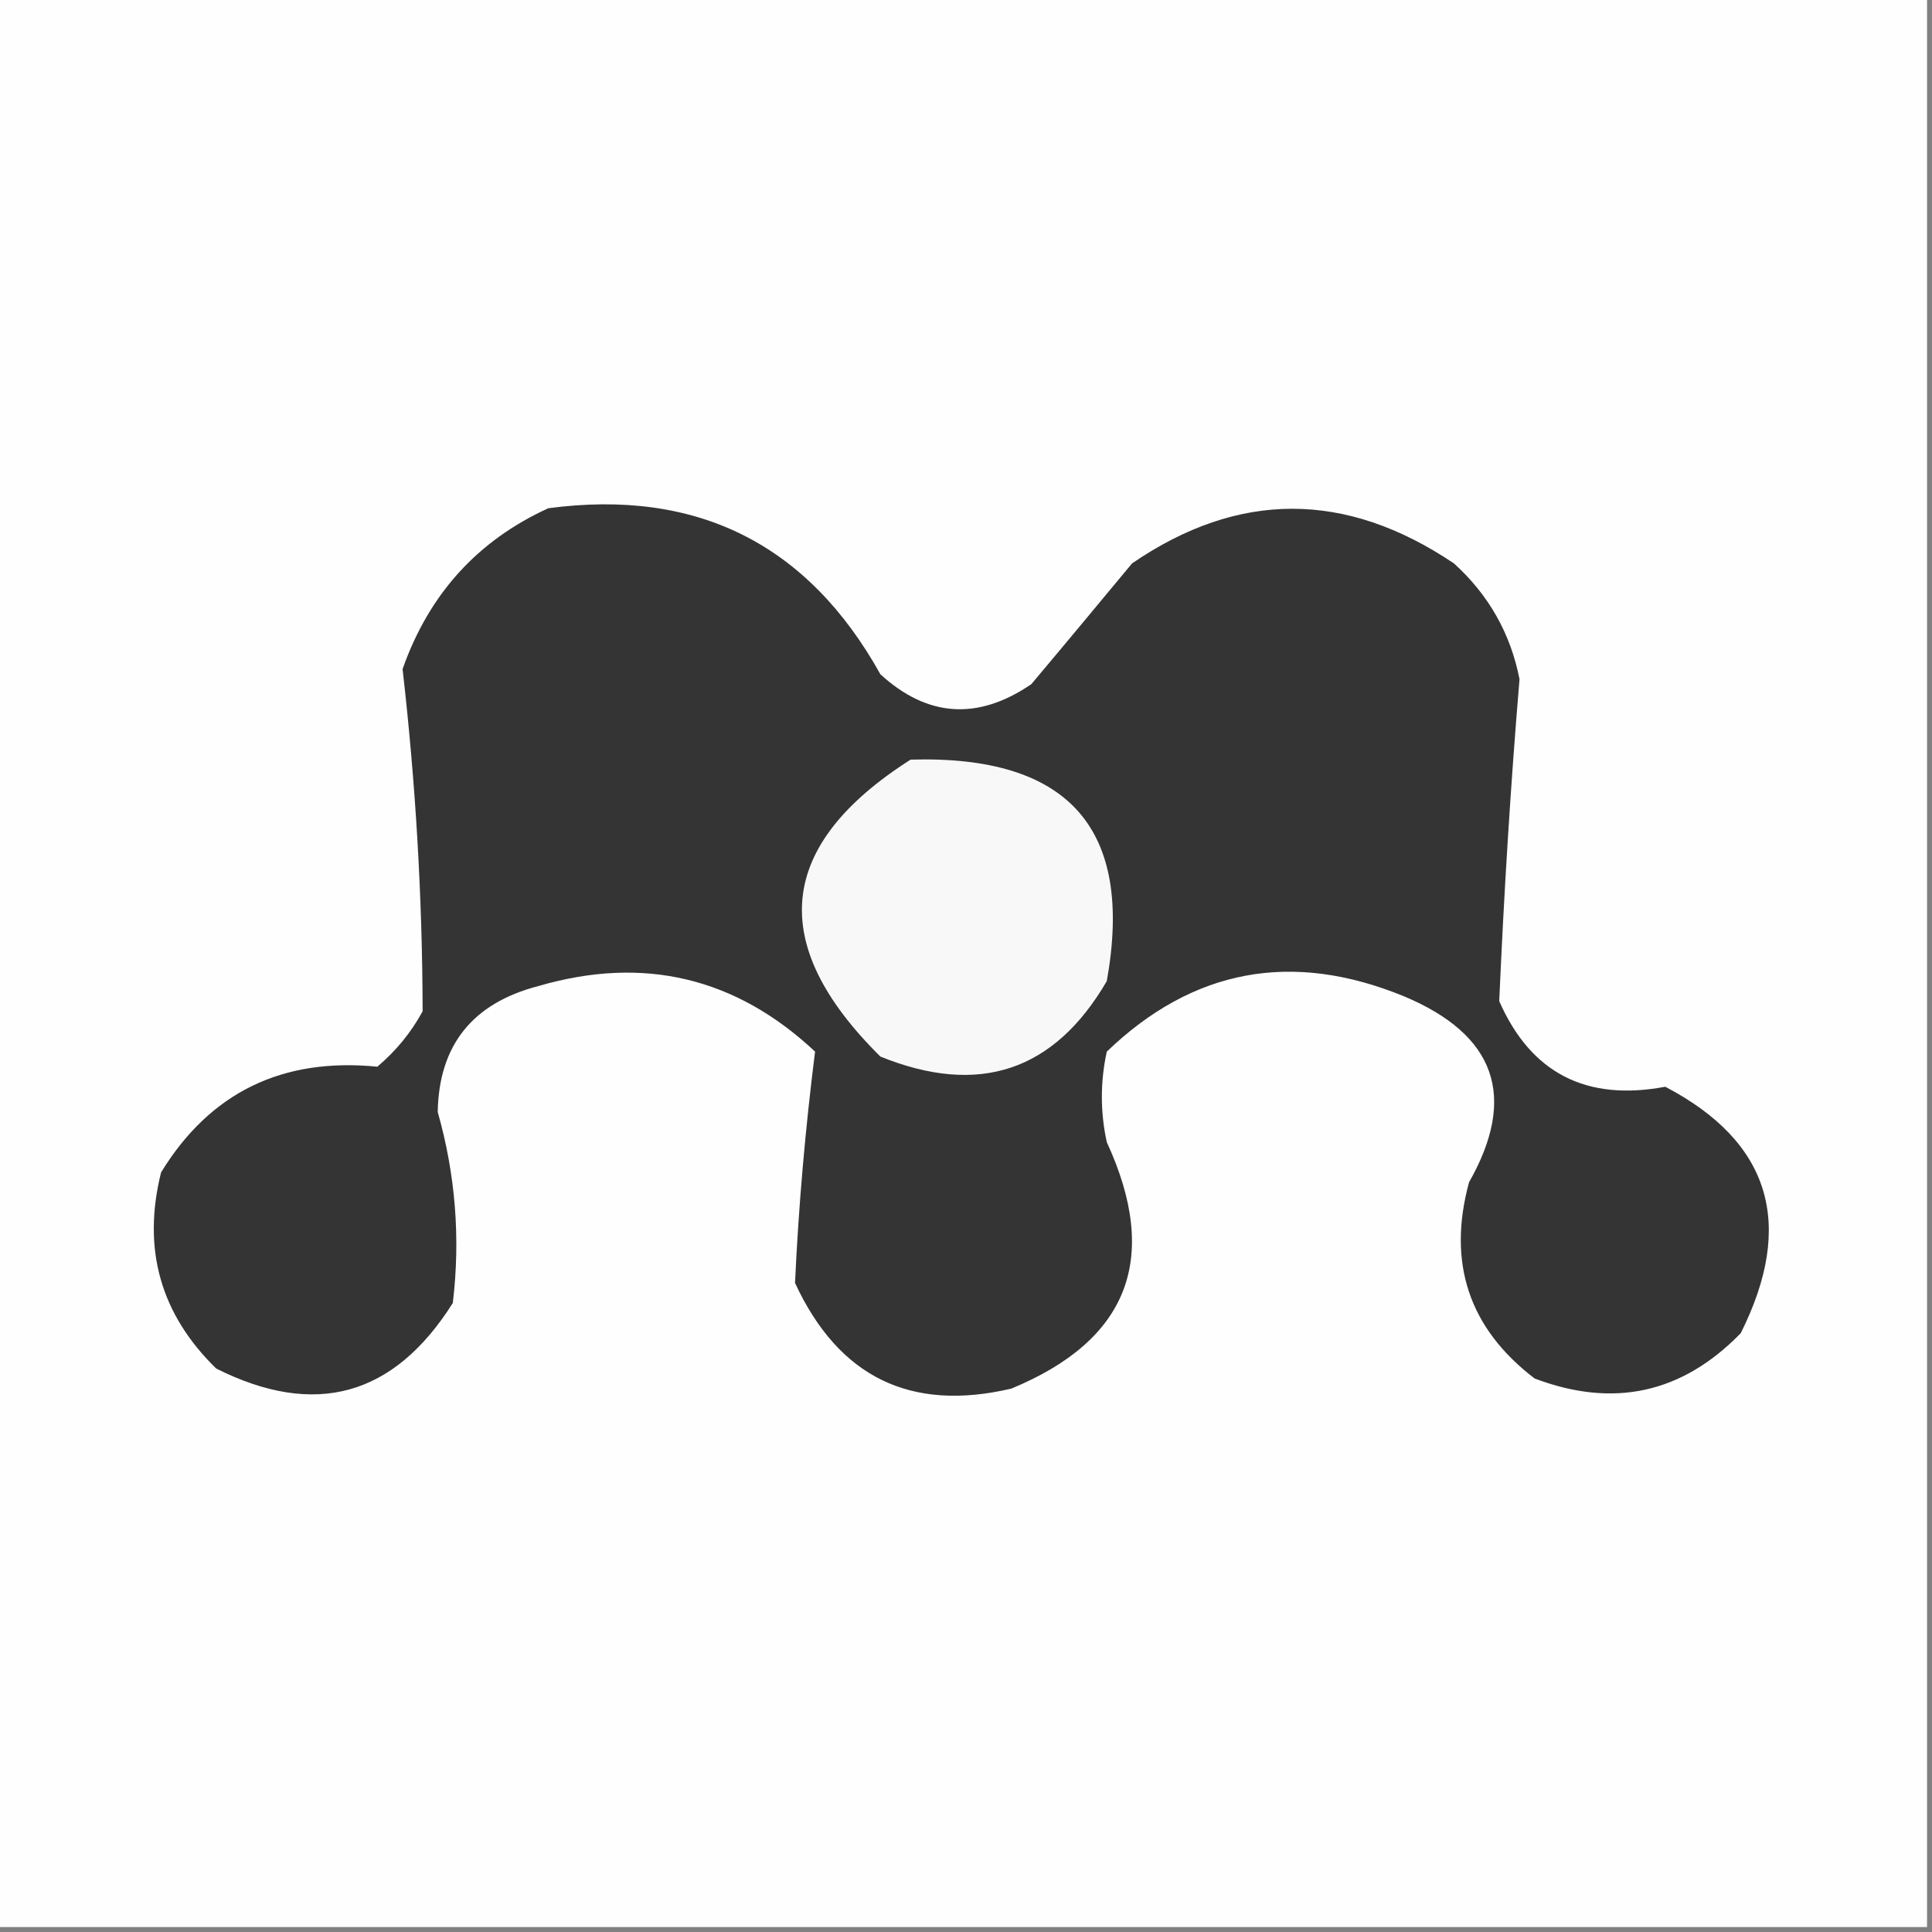 <?xml version="1.0" encoding="UTF-8"?>
<svg xmlns="http://www.w3.org/2000/svg" xmlns:xlink="http://www.w3.org/1999/xlink" width="32px" height="32px" viewBox="0 0 32 32" version="1.1">
<rect x="0" y="0" width="32" height="32" fill="#808080" stroke="none"/>
<g id="surface1">
<path style=" stroke:none;fill-rule:evenodd;fill:rgb(99.608%,99.608%,99.608%);fill-opacity:1;" d="M -0.082 -0.082 C 10.582 -0.082 21.25 -0.082 31.918 -0.082 C 31.918 10.582 31.918 21.25 31.918 31.918 C 21.25 31.918 10.582 31.918 -0.082 31.918 C -0.082 21.25 -0.082 10.582 -0.082 -0.082 Z M -0.082 -0.082 "/>
<path style=" stroke:none;fill-rule:evenodd;fill:rgb(20.392%,20.392%,20.392%);fill-opacity:1;" d="M 9.082 8.418 C 11.543 8.09 13.379 9.008 14.582 11.168 C 15.359 11.879 16.195 11.938 17.082 11.332 C 17.641 10.668 18.195 10 18.75 9.332 C 20.512 8.125 22.289 8.125 24.082 9.332 C 24.656 9.852 25.02 10.492 25.168 11.25 C 25.02 13.016 24.91 14.797 24.832 16.582 C 25.355 17.773 26.273 18.246 27.582 18 C 29.32 18.91 29.738 20.273 28.832 22.082 C 27.863 23.078 26.727 23.328 25.418 22.832 C 24.328 22 23.969 20.914 24.332 19.582 C 25.137 18.164 24.773 17.137 23.25 16.5 C 21.398 15.742 19.758 16.047 18.332 17.418 C 18.223 17.918 18.223 18.418 18.332 18.918 C 19.219 20.84 18.691 22.199 16.75 23 C 15.082 23.391 13.891 22.809 13.168 21.25 C 13.227 19.965 13.34 18.688 13.5 17.418 C 12.188 16.188 10.66 15.824 8.918 16.332 C 7.824 16.617 7.27 17.312 7.25 18.418 C 7.543 19.449 7.629 20.508 7.5 21.582 C 6.523 23.129 5.219 23.488 3.582 22.668 C 2.656 21.766 2.352 20.684 2.668 19.418 C 3.48 18.094 4.676 17.512 6.25 17.668 C 6.559 17.406 6.809 17.102 7 16.75 C 6.996 14.848 6.883 12.961 6.668 11.082 C 7.105 9.84 7.91 8.953 9.082 8.418 Z M 9.082 8.418 "/>
<path style=" stroke:none;fill-rule:evenodd;fill:rgb(97.255%,97.255%,97.255%);fill-opacity:1;" d="M 15.082 12.582 C 17.703 12.504 18.785 13.727 18.332 16.25 C 17.461 17.746 16.211 18.16 14.582 17.5 C 12.695 15.633 12.863 13.996 15.082 12.582 Z M 15.082 12.582 "/>
</g>
</svg>
